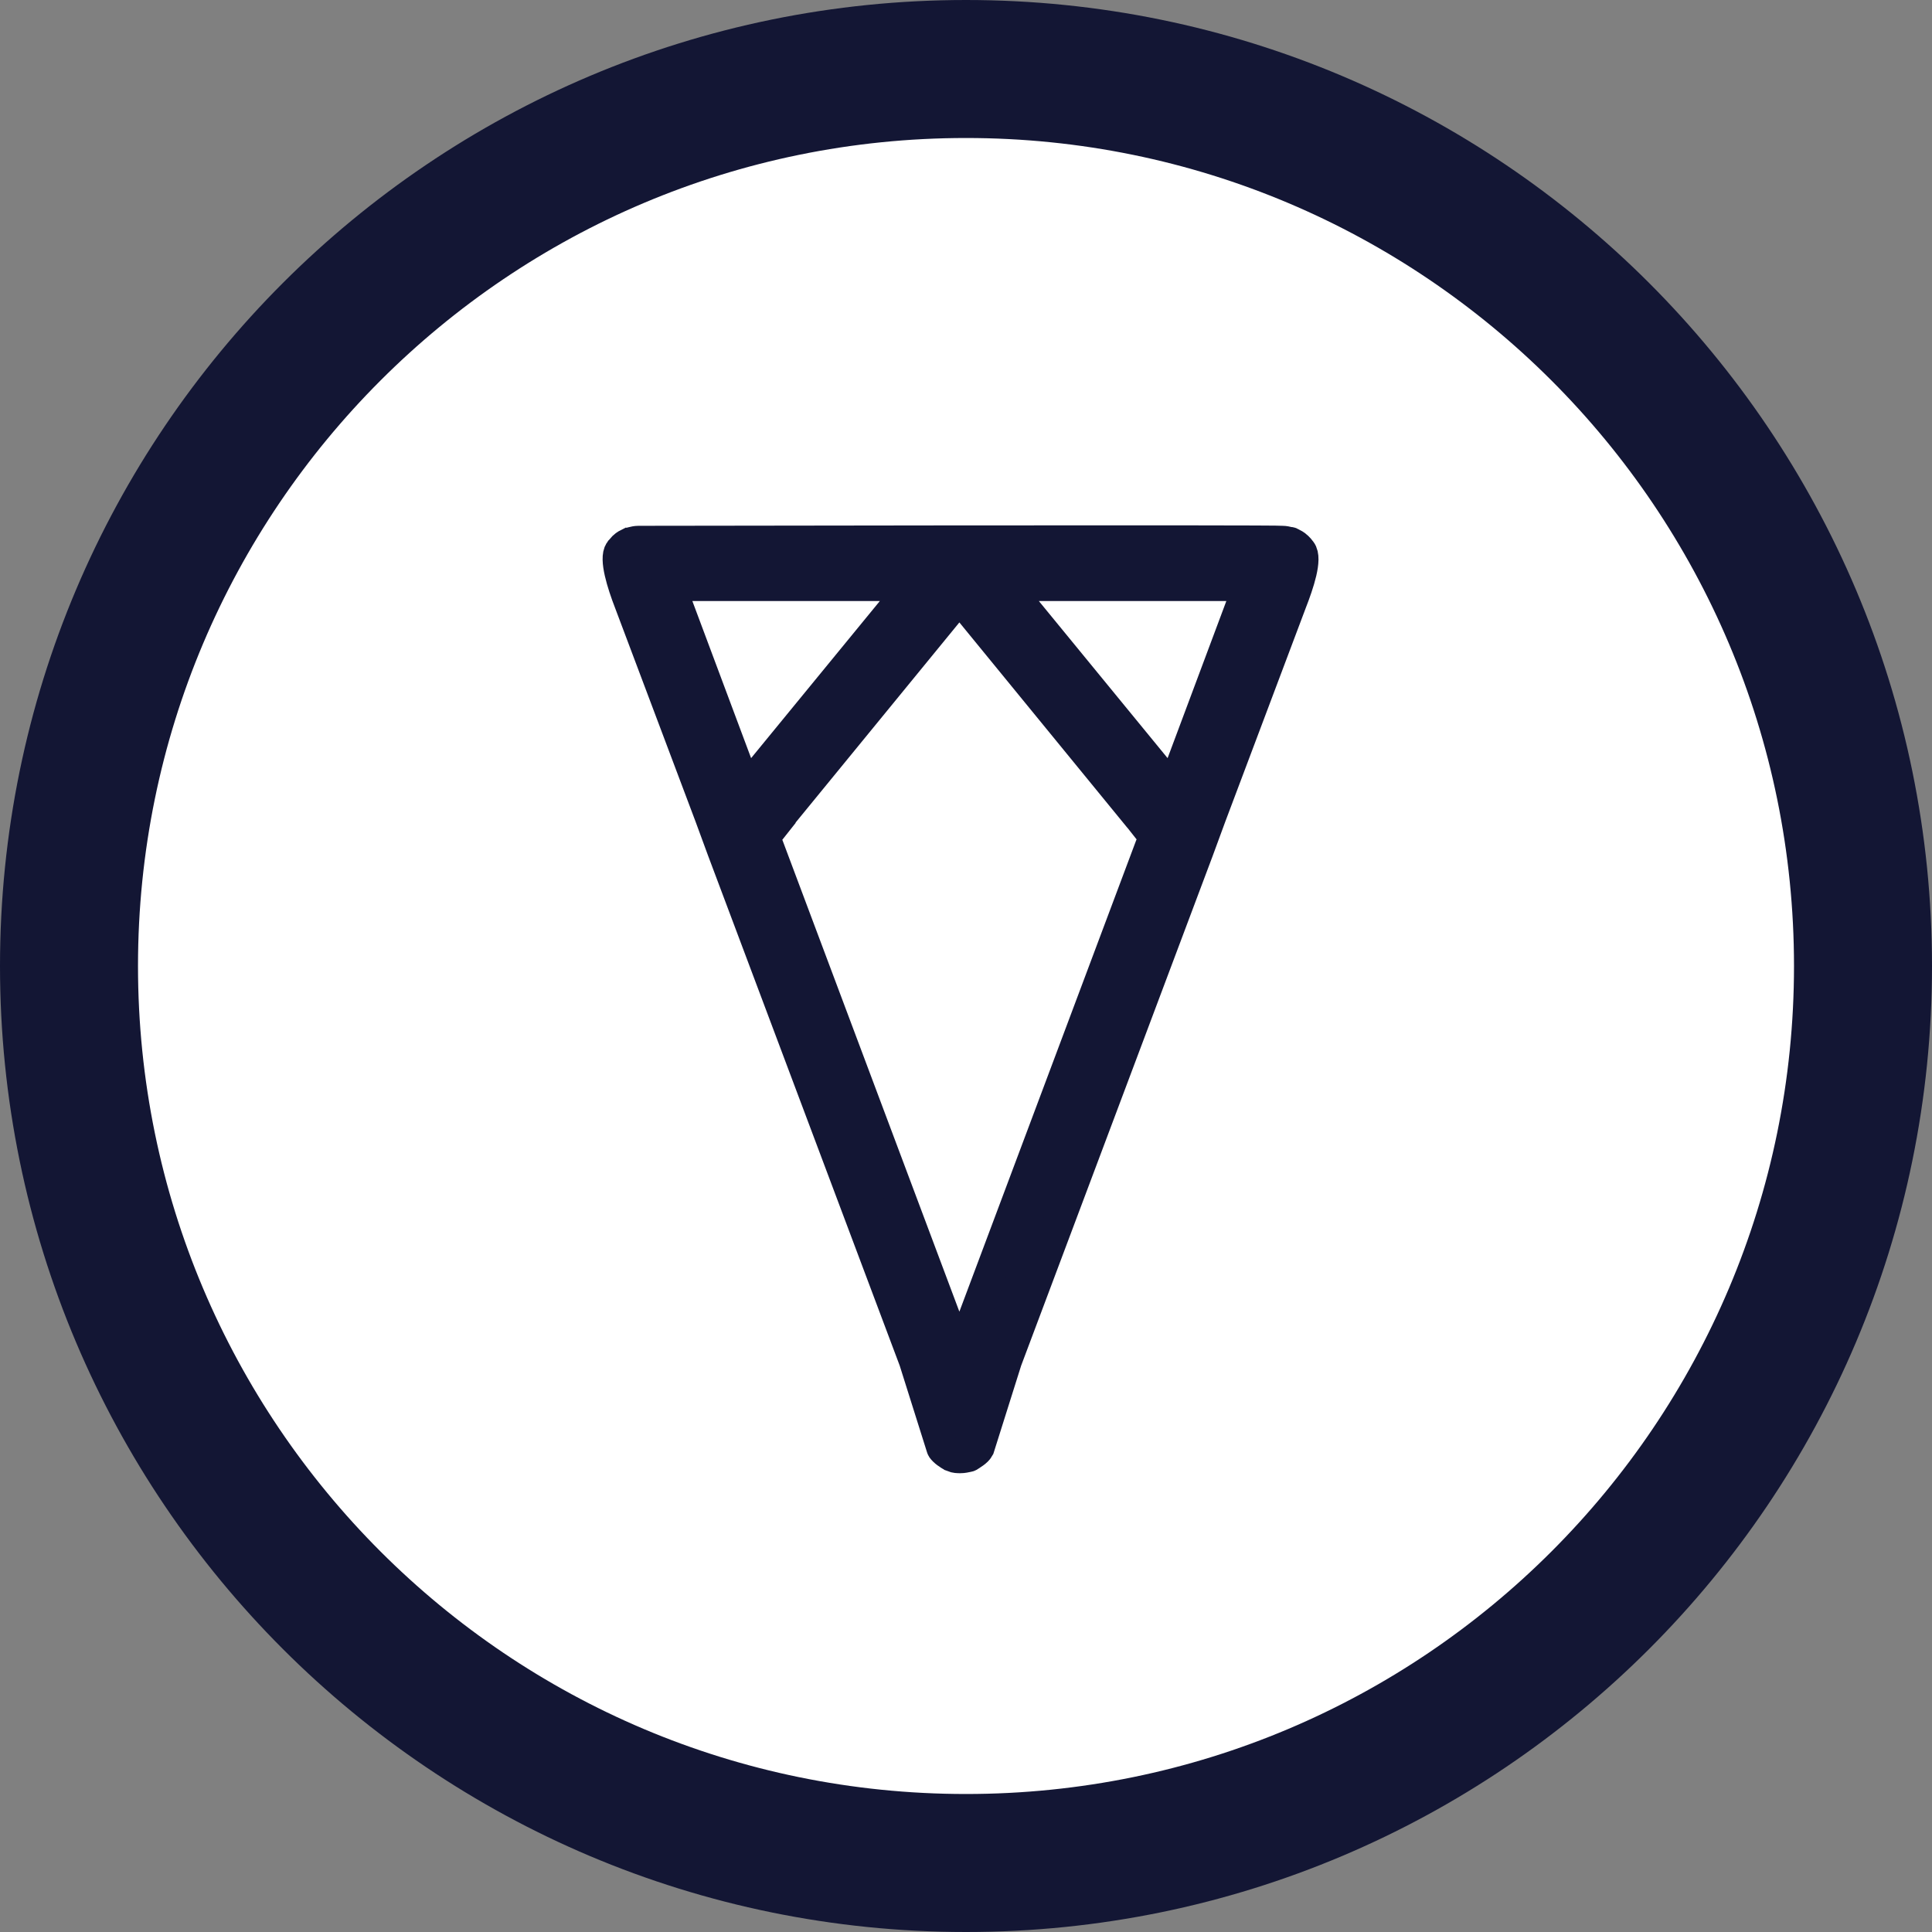 <svg width="35" height="35" viewBox="0 0 35 35" fill="none" xmlns="http://www.w3.org/2000/svg">
<rect x="0" y="0" width="35" height="35" fill="#808080" stroke="none"/>
<path d="M33.75 17.5C33.75 26.475 26.475 33.75 17.5 33.75C8.525 33.75 1.25 26.475 1.25 17.5C1.25 8.525 8.525 1.25 17.5 1.25C26.475 1.25 33.75 8.525 33.75 17.5Z" fill="white" stroke="#131634" stroke-width="2.5" stroke-miterlimit="10" stroke-linecap="round" stroke-linejoin="round"/>
<path d="M11.566 9.809C11.527 9.809 11.488 9.818 11.449 9.828C11.439 9.828 11.429 9.838 11.409 9.838C11.37 9.857 11.331 9.877 11.302 9.906L11.292 9.915C11.273 9.935 11.253 9.964 11.233 9.983C11.136 10.119 11.273 10.566 11.409 10.916L12.868 14.79L13.093 15.402L16.567 24.647L17.066 26.23C17.066 26.24 17.096 26.269 17.105 26.279C17.135 26.308 17.164 26.327 17.194 26.346C17.203 26.356 17.223 26.366 17.233 26.366C17.242 26.366 17.262 26.385 17.262 26.385C17.311 26.405 17.35 26.405 17.399 26.405C17.448 26.405 17.487 26.395 17.536 26.385C17.546 26.385 17.566 26.376 17.566 26.366C17.575 26.366 17.595 26.356 17.605 26.346C17.634 26.327 17.663 26.308 17.693 26.279C17.703 26.269 17.722 26.249 17.732 26.23L18.231 24.647L21.705 15.402L21.93 14.79L23.389 10.916C23.526 10.566 23.673 10.119 23.565 9.983C23.545 9.954 23.526 9.935 23.506 9.915L23.496 9.906C23.467 9.877 23.428 9.857 23.389 9.838C23.379 9.828 23.359 9.828 23.35 9.828C23.31 9.818 23.271 9.809 23.232 9.809C23.222 9.789 11.566 9.809 11.566 9.809ZM12.134 10.605H16.538L13.514 14.295L12.134 10.605ZM20.844 15.334L17.38 24.569L13.915 15.334L13.846 15.169L14.13 14.81C14.13 14.81 14.13 14.81 14.13 14.8L17.38 10.828L20.629 14.8C20.629 14.8 20.629 14.8 20.639 14.81L20.922 15.169L20.844 15.334ZM21.245 14.295L18.221 10.605H22.625L21.245 14.295Z" fill="#131634" stroke="#131634" stroke-width="0.567" stroke-miterlimit="10"/>
</svg>
